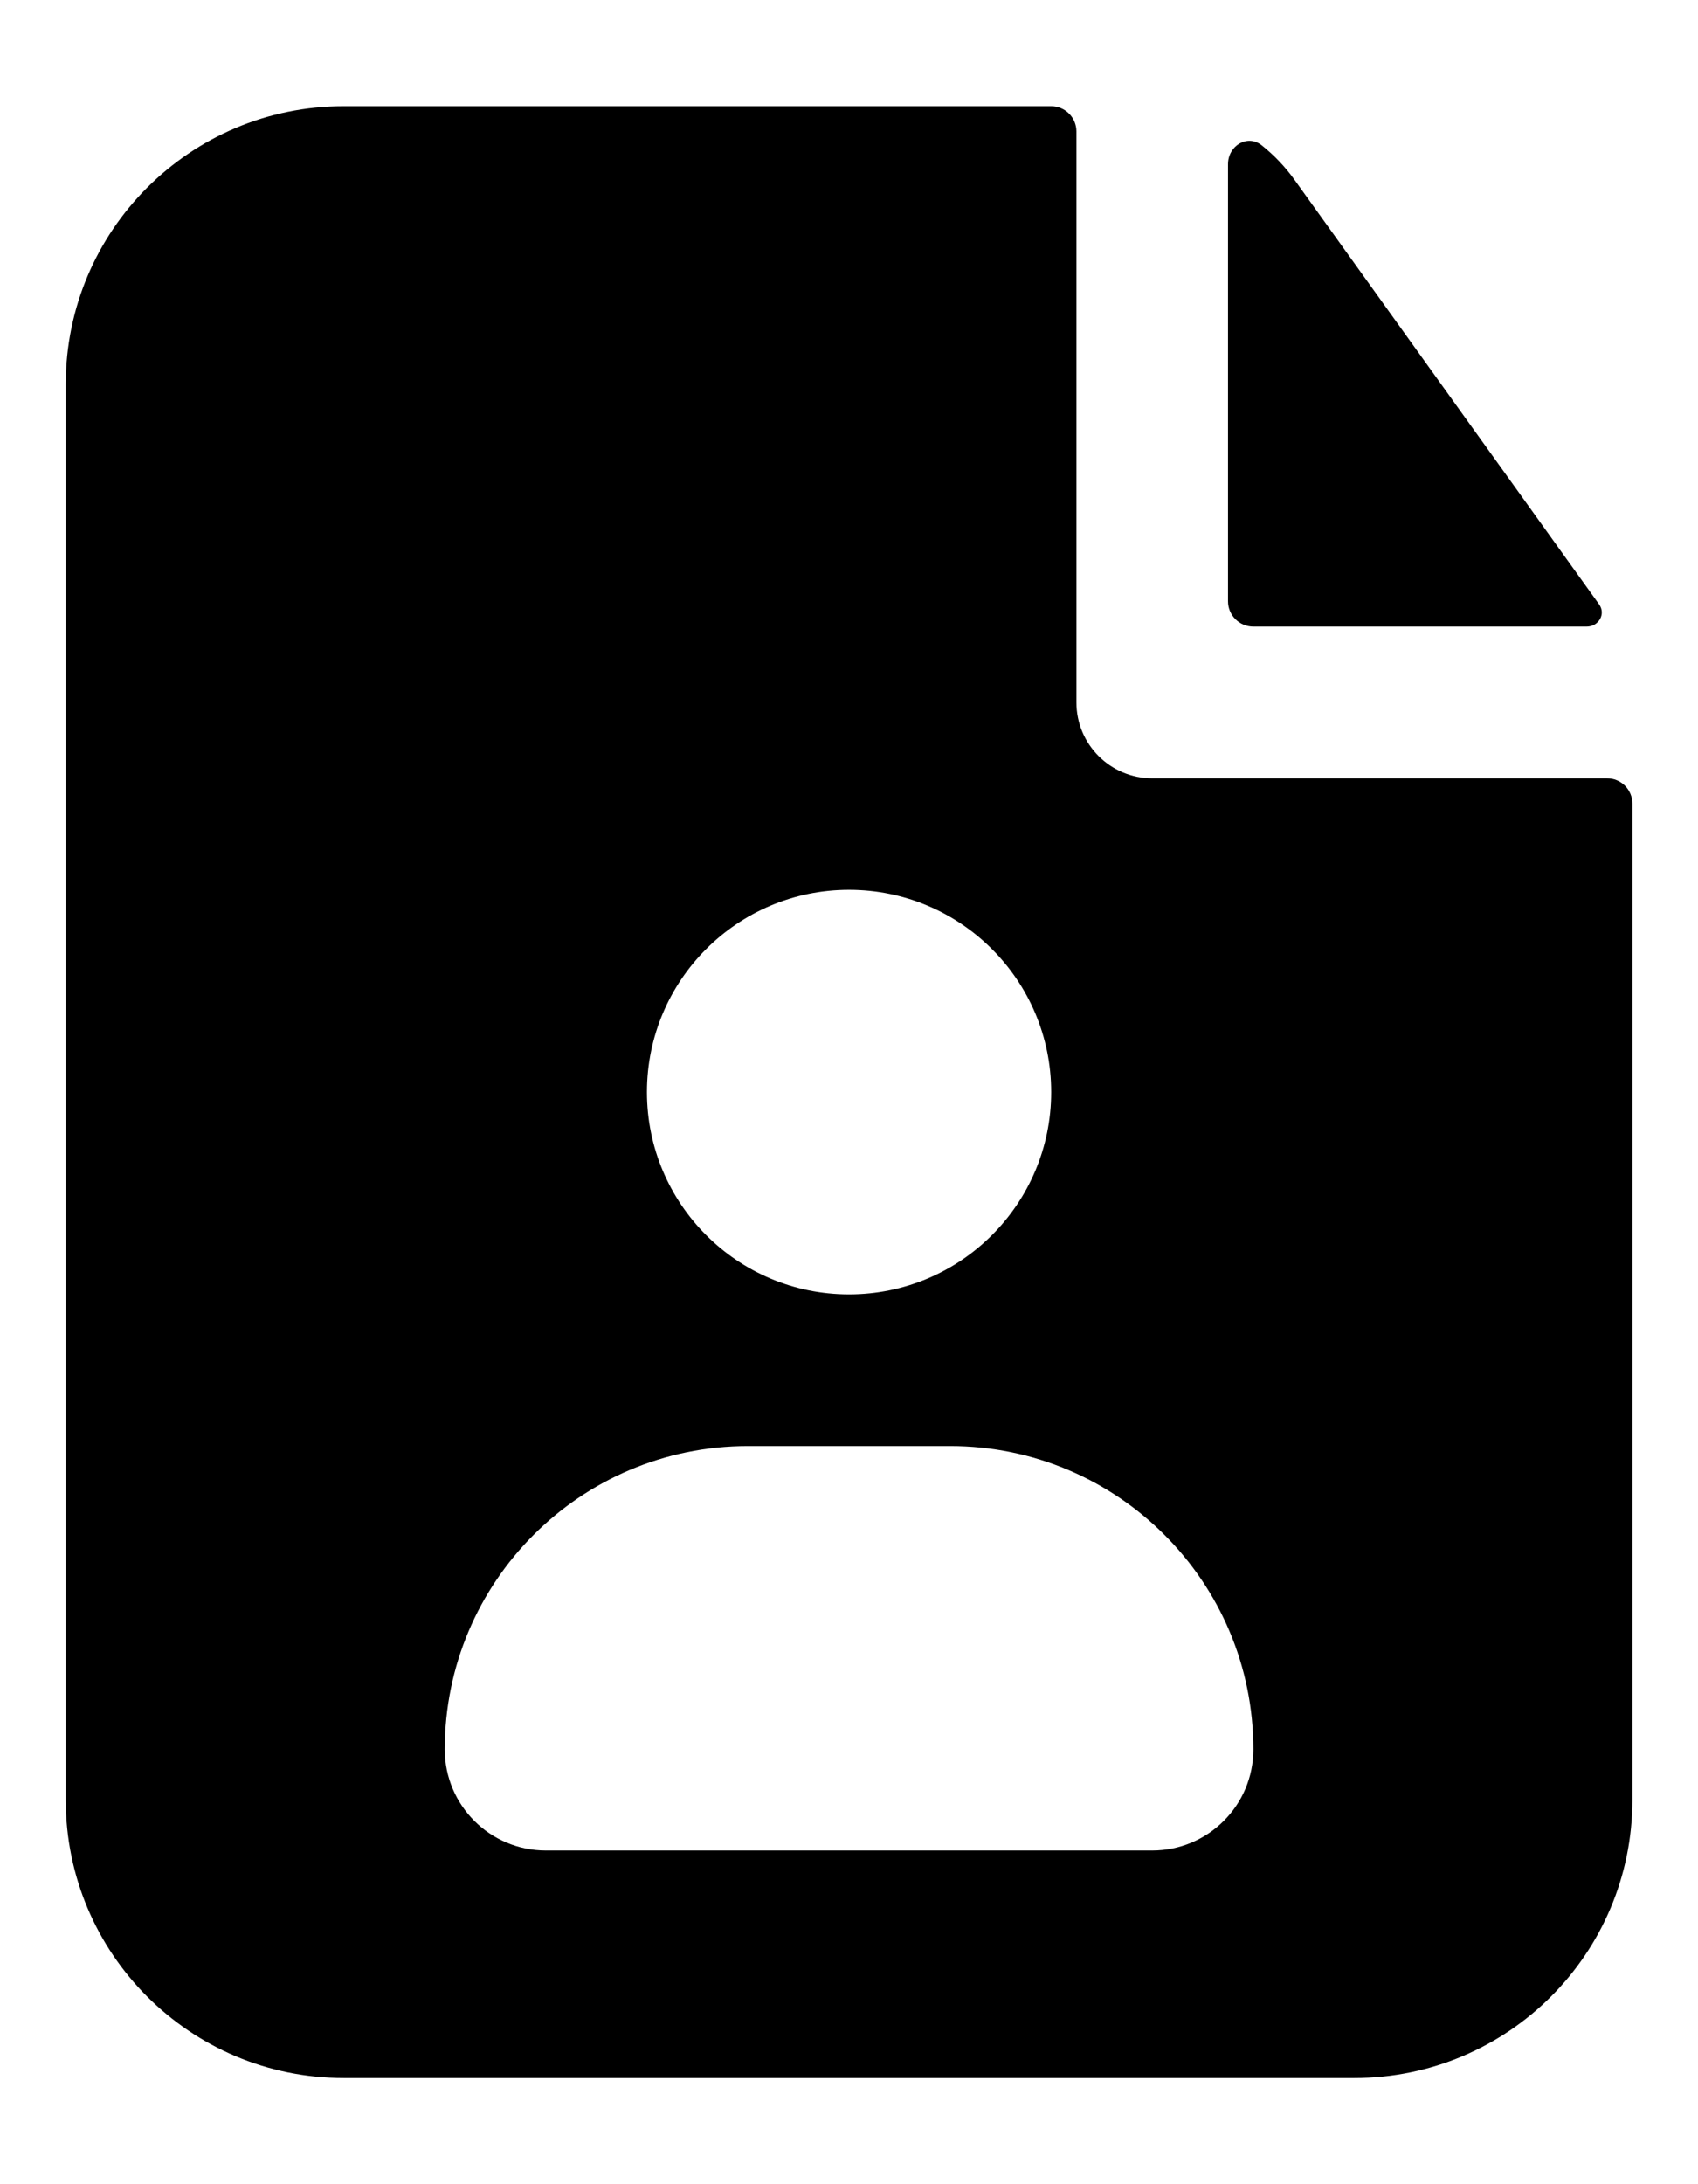 <svg width="14" height="18" viewBox="0 0 14 18" fill="none" xmlns="http://www.w3.org/2000/svg">
<path fill-rule="evenodd" clip-rule="evenodd" d="M8.875 1.083C8.875 0.968 8.782 0.875 8.667 0.875H2.834C1.568 0.875 0.542 1.901 0.542 3.167V14.833C0.542 16.099 1.568 17.125 2.834 17.125H11.167C12.433 17.125 13.459 16.099 13.459 14.833V6.623C13.459 6.507 13.365 6.414 13.25 6.414H9.5C9.155 6.414 8.875 6.134 8.875 5.789V1.083ZM7 7.333C6.08 7.333 5.334 8.08 5.334 9C5.334 9.92 6.08 10.667 7 10.667C7.921 10.667 8.667 9.92 8.667 9C8.667 8.08 7.921 7.333 7 7.333ZM3.667 14.417C3.667 13.036 4.786 11.917 6.167 11.917H7.834C9.214 11.917 10.334 13.036 10.334 14.417C10.334 14.877 9.961 15.25 9.5 15.25H4.5C4.04 15.25 3.667 14.877 3.667 14.417Z" fill="black"/>
<path d="M10.125 1.353C10.125 1.2 10.286 1.102 10.405 1.199C10.506 1.28 10.597 1.375 10.674 1.483L13.185 4.981C13.242 5.061 13.18 5.164 13.082 5.164H10.334C10.219 5.164 10.125 5.071 10.125 4.956V1.353Z" fill="black"/>
</svg>
